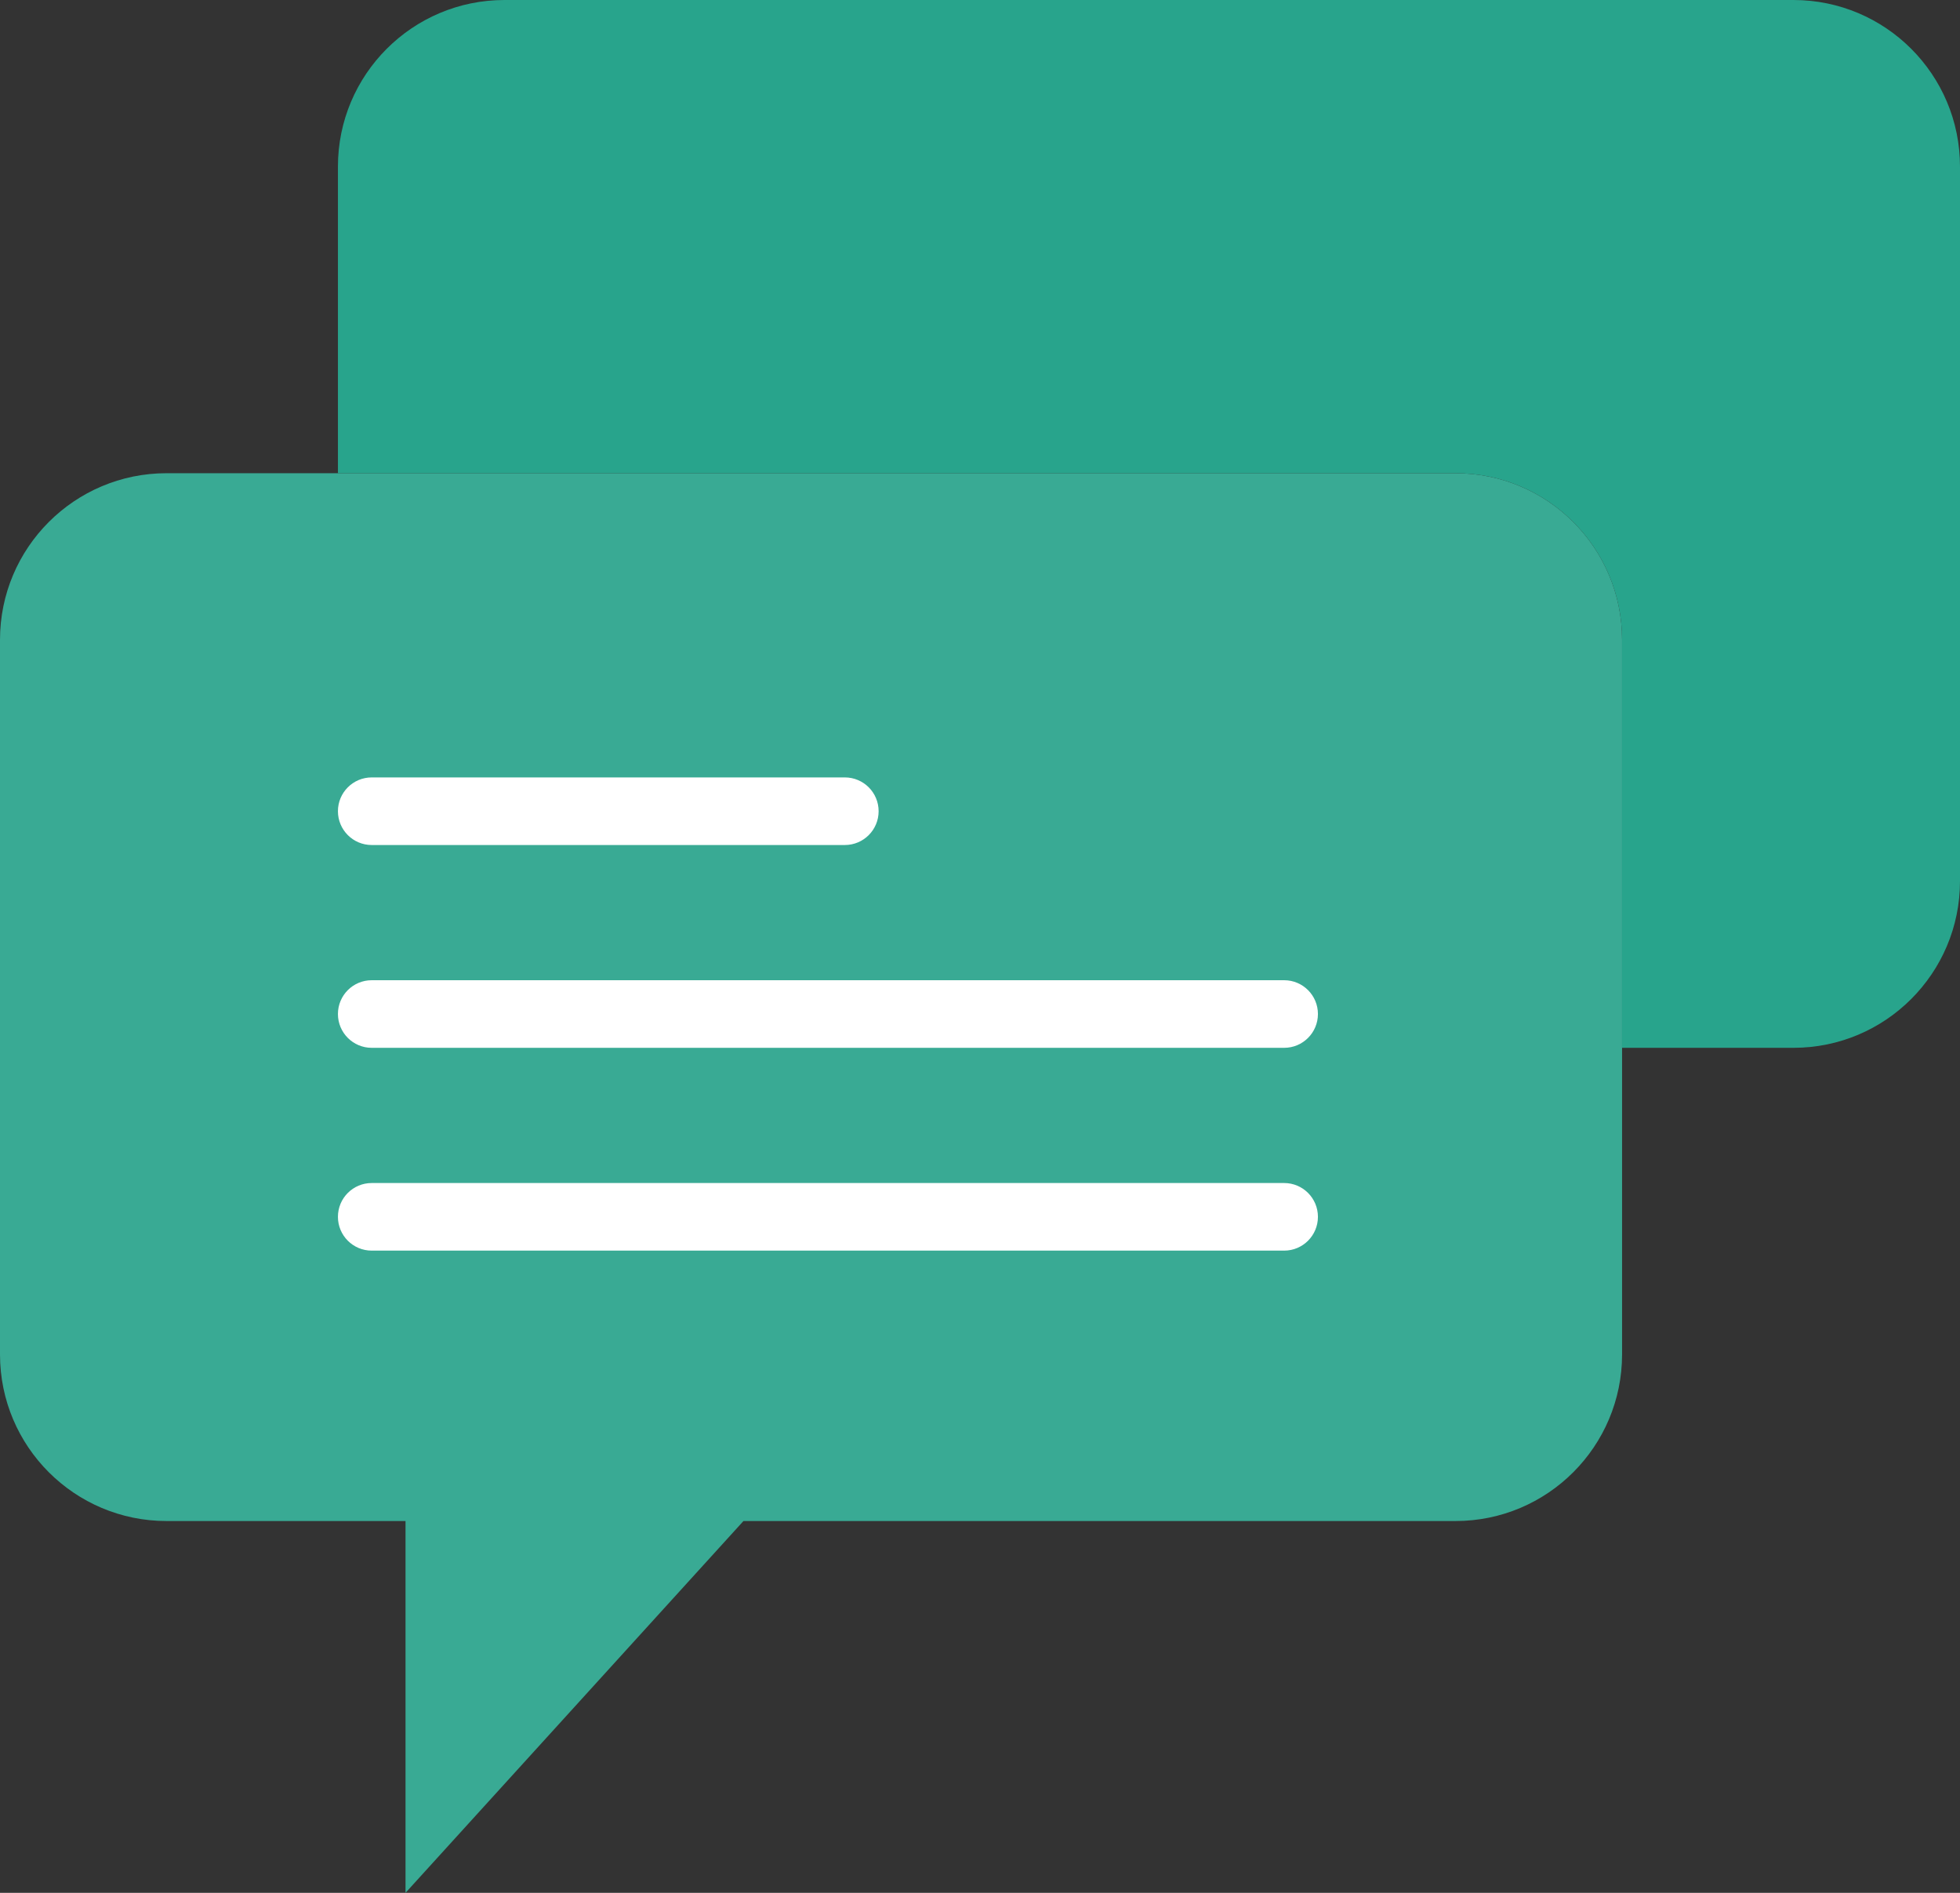<?xml version="1.0" encoding="UTF-8"?>
<svg width="58px" height="56px" viewBox="0 0 58 56" version="1.1" xmlns="http://www.w3.org/2000/svg" xmlns:xlink="http://www.w3.org/1999/xlink">
    <rect x="0" y="0" width="58" height="56" fill="#333333" stroke="none"/>
    <!-- Generator: Sketch 42 (36781) - http://www.bohemiancoding.com/sketch -->
    <title>Group</title>
    <desc>Created with Sketch.</desc>
    <defs></defs>
    <g id="Page-1" stroke="none" stroke-width="1" fill="none" fill-rule="evenodd">
        <g id="Group" fill-rule="nonzero">
            <path d="M48,18.929 L48,40.07 C48,42.793 45.793,45 43.071,45 L22,45 L12,56 L12,45 L4.929,45 C2.207,45 0,42.793 0,40.071 L0,18.93 C0,16.207 2.207,14 4.929,14 L43.07,14 C45.793,14 48,16.207 48,18.929 Z" id="Shape" fill="#39AA94"></path>
            <path d="M53.071,0 L14.929,0 C12.207,0 10,2.207 10,4.93 L10,14 L43.071,14 C45.793,14 48,16.207 48,18.93 L48,31 L53.071,31 C55.793,31 58,28.793 58,26.07 L58,4.93 C58,2.207 55.793,0 53.071,0 Z" id="Shape" fill="#28A48C"></path>
            <path d="M25,25 L11,25 C10.447,25 10,24.552 10,24 C10,23.448 10.447,23 11,23 L25,23 C25.553,23 26,23.448 26,24 C26,24.552 25.553,25 25,25 Z" id="Shape" fill="#FFFFFF"></path>
            <path d="M38,31 L11,31 C10.447,31 10,30.552 10,30 C10,29.448 10.447,29 11,29 L38,29 C38.553,29 39,29.448 39,30 C39,30.552 38.553,31 38,31 Z" id="Shape" fill="#FFFFFF"></path>
            <path d="M38,37 L11,37 C10.447,37 10,36.552 10,36 C10,35.448 10.447,35 11,35 L38,35 C38.553,35 39,35.448 39,36 C39,36.552 38.553,37 38,37 Z" id="Shape" fill="#FFFFFF"></path>
        </g>
    </g>
</svg>